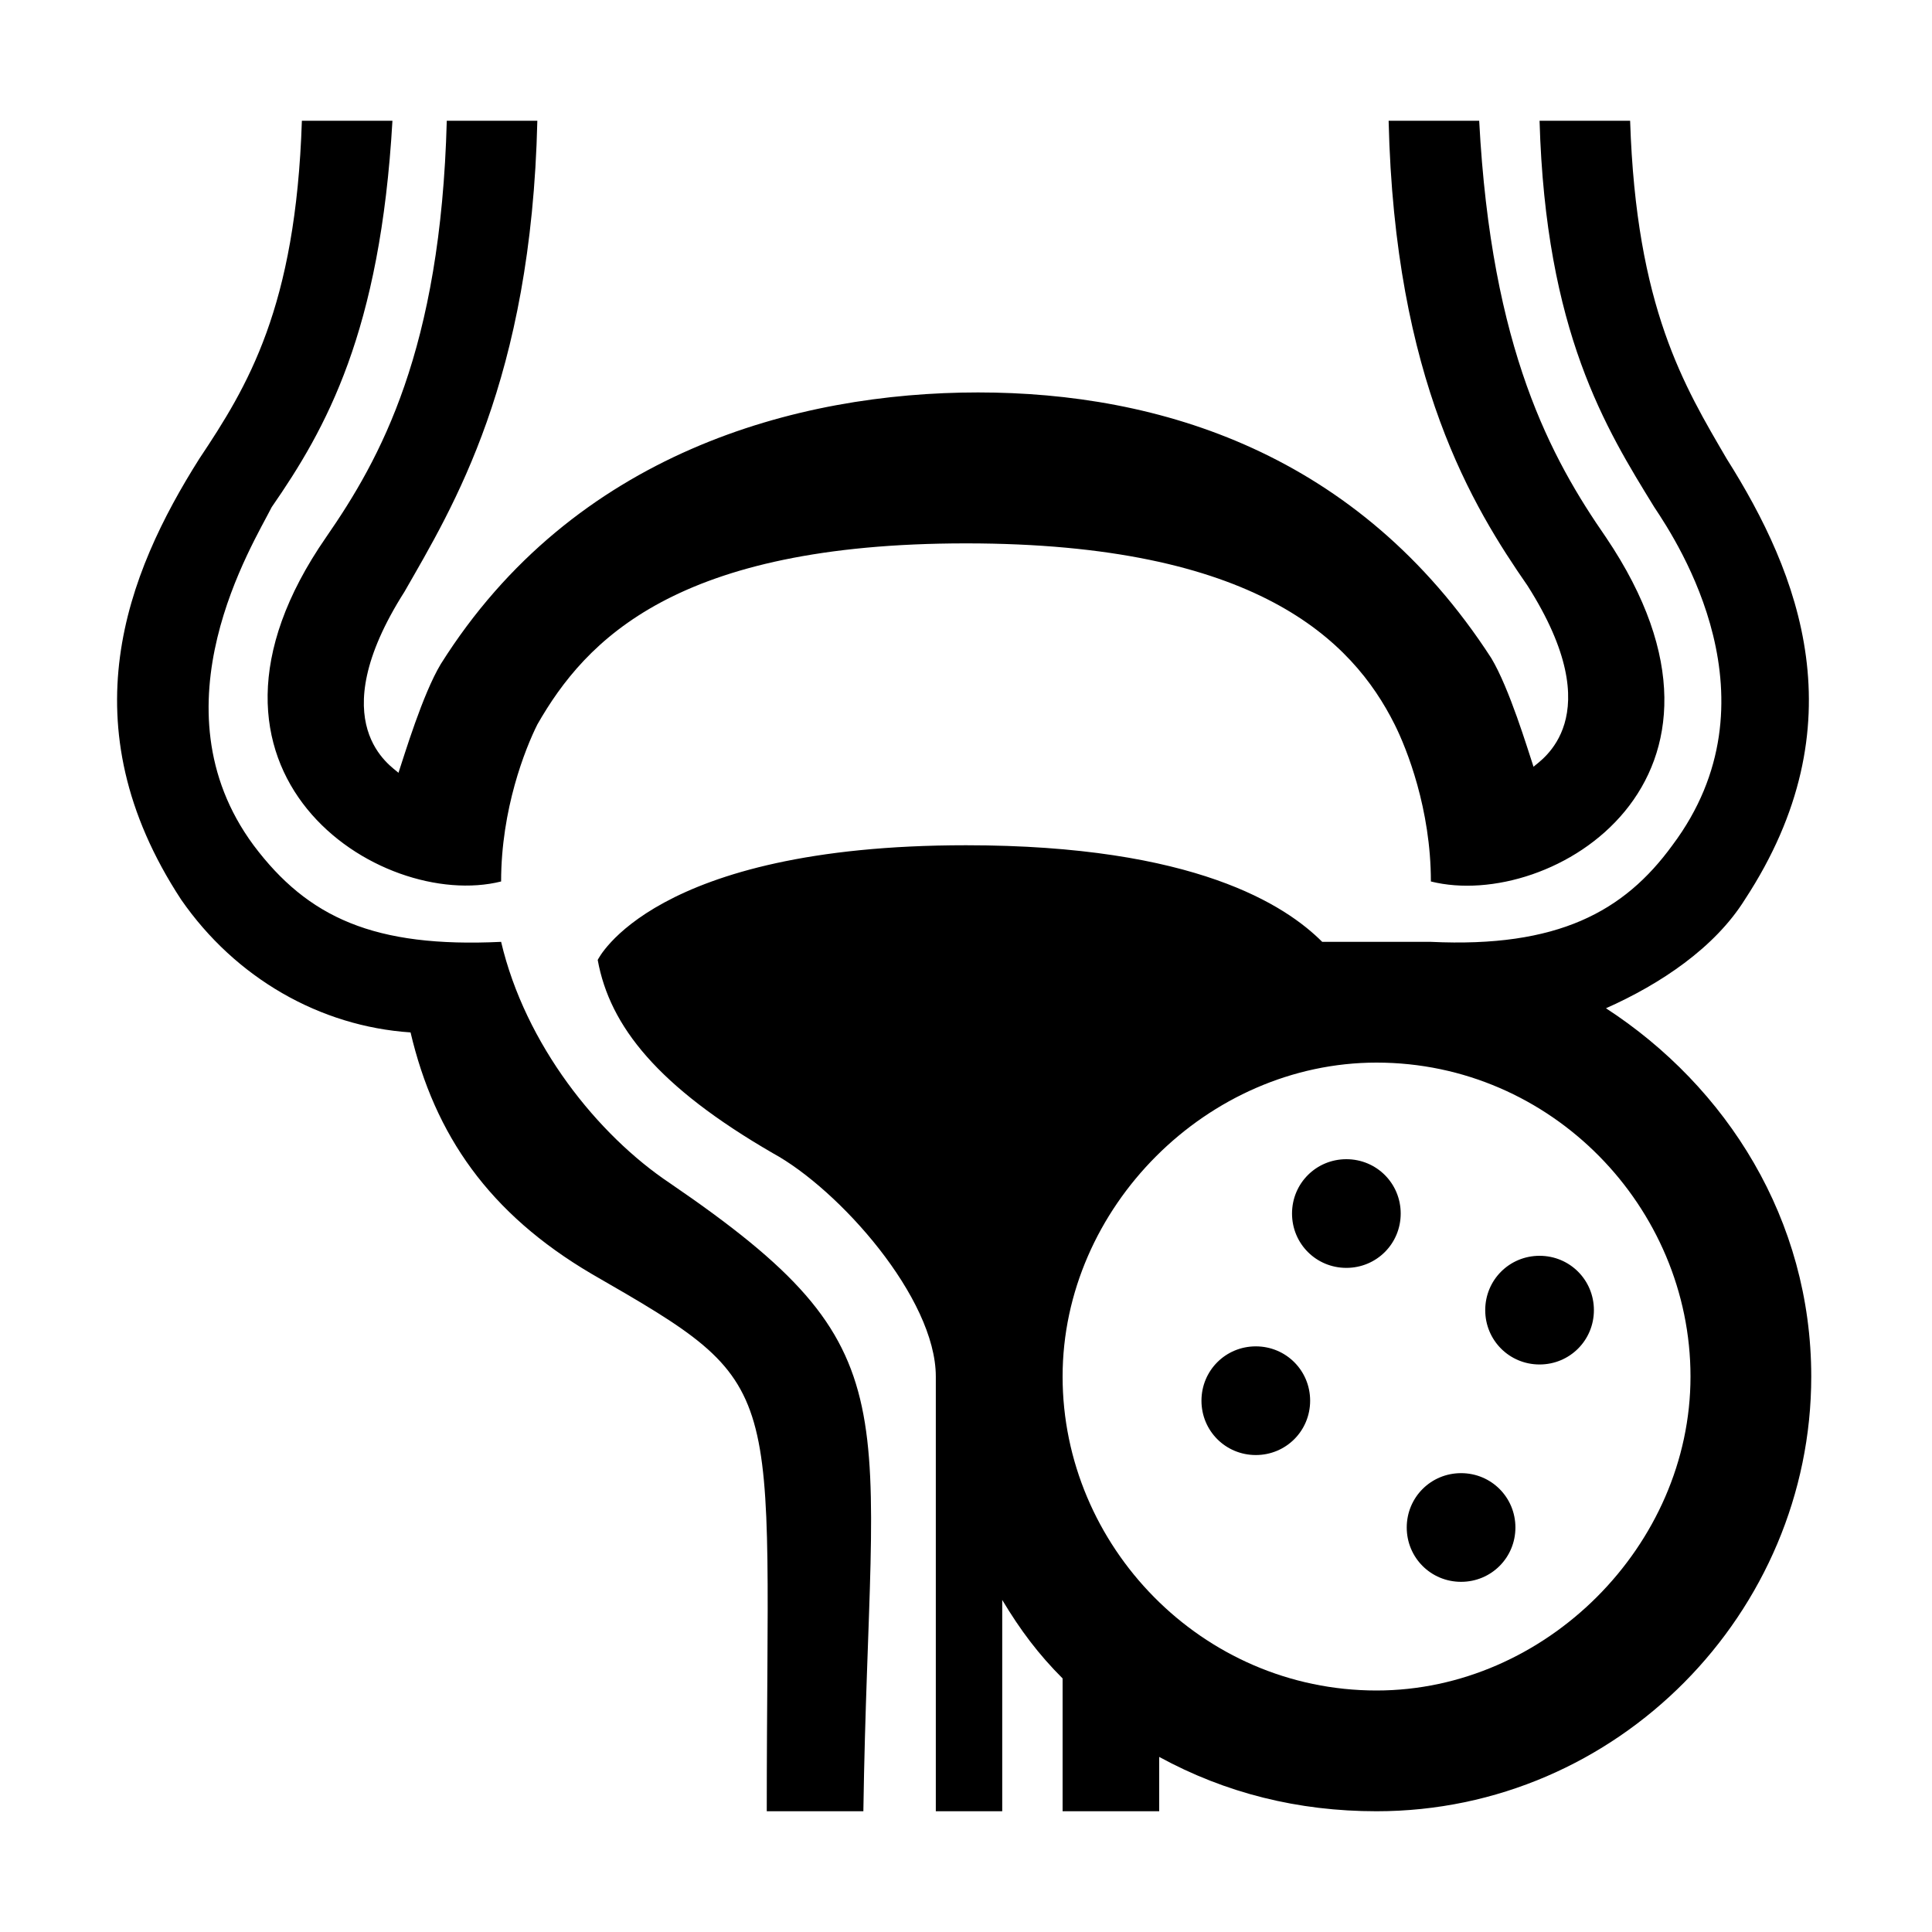 <svg xmlns="http://www.w3.org/2000/svg" viewBox="0 0 32 32"><path d="M25.5 20.8c-.5 0-.9.4-.9.9s.4.9.9.9.9-.4.9-.9-.4-.9-.9-.9zm-4.7 1.5c-.5 0-.9.4-.9.9s.4.9.9.9.9-.4.9-.9-.4-.9-.9-.9zm1.5-3.1c-.5 0-.9.4-.9.9s.4.9.9.9.9-.4.9-.9-.4-.9-.9-.9zm1.9 5.2c-.5 0-.9.4-.9.9s.4.9.9.9.9-.4.9-.9-.4-.9-.9-.9zm-.5-8.8h-1.8C21.3 15 19.8 14 16 14c-5.2 0-6.1 1.9-6.1 1.9.2 1.1 1 2.1 2.9 3.2 1.1.6 2.7 2.4 2.7 3.7V30h1.1v-3.5c.3.5.6.9 1 1.3V30h1.6v-.9c1.1.6 2.3.9 3.6.9 4 0 7.2-3.3 7.2-7.2 0-2.6-1.4-4.8-3.4-6.1.9-.4 1.8-1 2.3-1.8 1.9-2.9.9-5.4-.3-7.3-.7-1.2-1.5-2.5-1.6-5.6h-1.5c.1 3.5 1.1 5.1 1.9 6.4.4.6 2.1 3.2.3 5.6-.8 1.1-1.9 1.7-4 1.6zM22.8 28c-2.9 0-5.2-2.4-5.2-5.2s2.4-5.2 5.2-5.2c2.9 0 5.2 2.4 5.2 5.2S25.6 28 22.8 28zM16.2 6.5c-3 0-6.7 1-8.9 4.5-.3.5-.6 1.5-.7 1.8-.1-.1-1.3-.8.1-3C7.5 8.4 8.8 6.3 8.9 2H7.4c-.1 3.8-1.1 5.6-2 6.9-2.7 3.9.9 6.2 2.9 5.7 0-1.2.4-2.2.6-2.6.8-1.4 2.3-3 7.1-3s6.4 1.6 7.1 3c.2.4.6 1.4.6 2.6 2 .5 5.6-1.7 2.9-5.7-.9-1.3-1.9-3.1-2.1-6.9H23c.1 4.3 1.4 6.4 2.3 7.7 1.4 2.2.2 2.9.1 3-.1-.3-.4-1.3-.7-1.8-2.2-3.4-5.5-4.4-8.5-4.4zm-5.1 13.1c-1.2-.8-2.4-2.3-2.8-4-2.1.1-3.2-.4-4.1-1.6-1.7-2.3 0-5 .3-5.6.9-1.3 1.8-2.9 2-6.4H5c-.1 3.1-.9 4.4-1.7 5.6C2.1 9.5 1.1 12 3 14.9c.9 1.3 2.3 2.1 3.8 2.2.4 1.7 1.3 3 3 4 3.3 1.9 2.9 1.7 2.9 8.9h1.6c.1-6.8.9-7.6-3.2-10.4z" style="fill: #000000;"/></svg>
